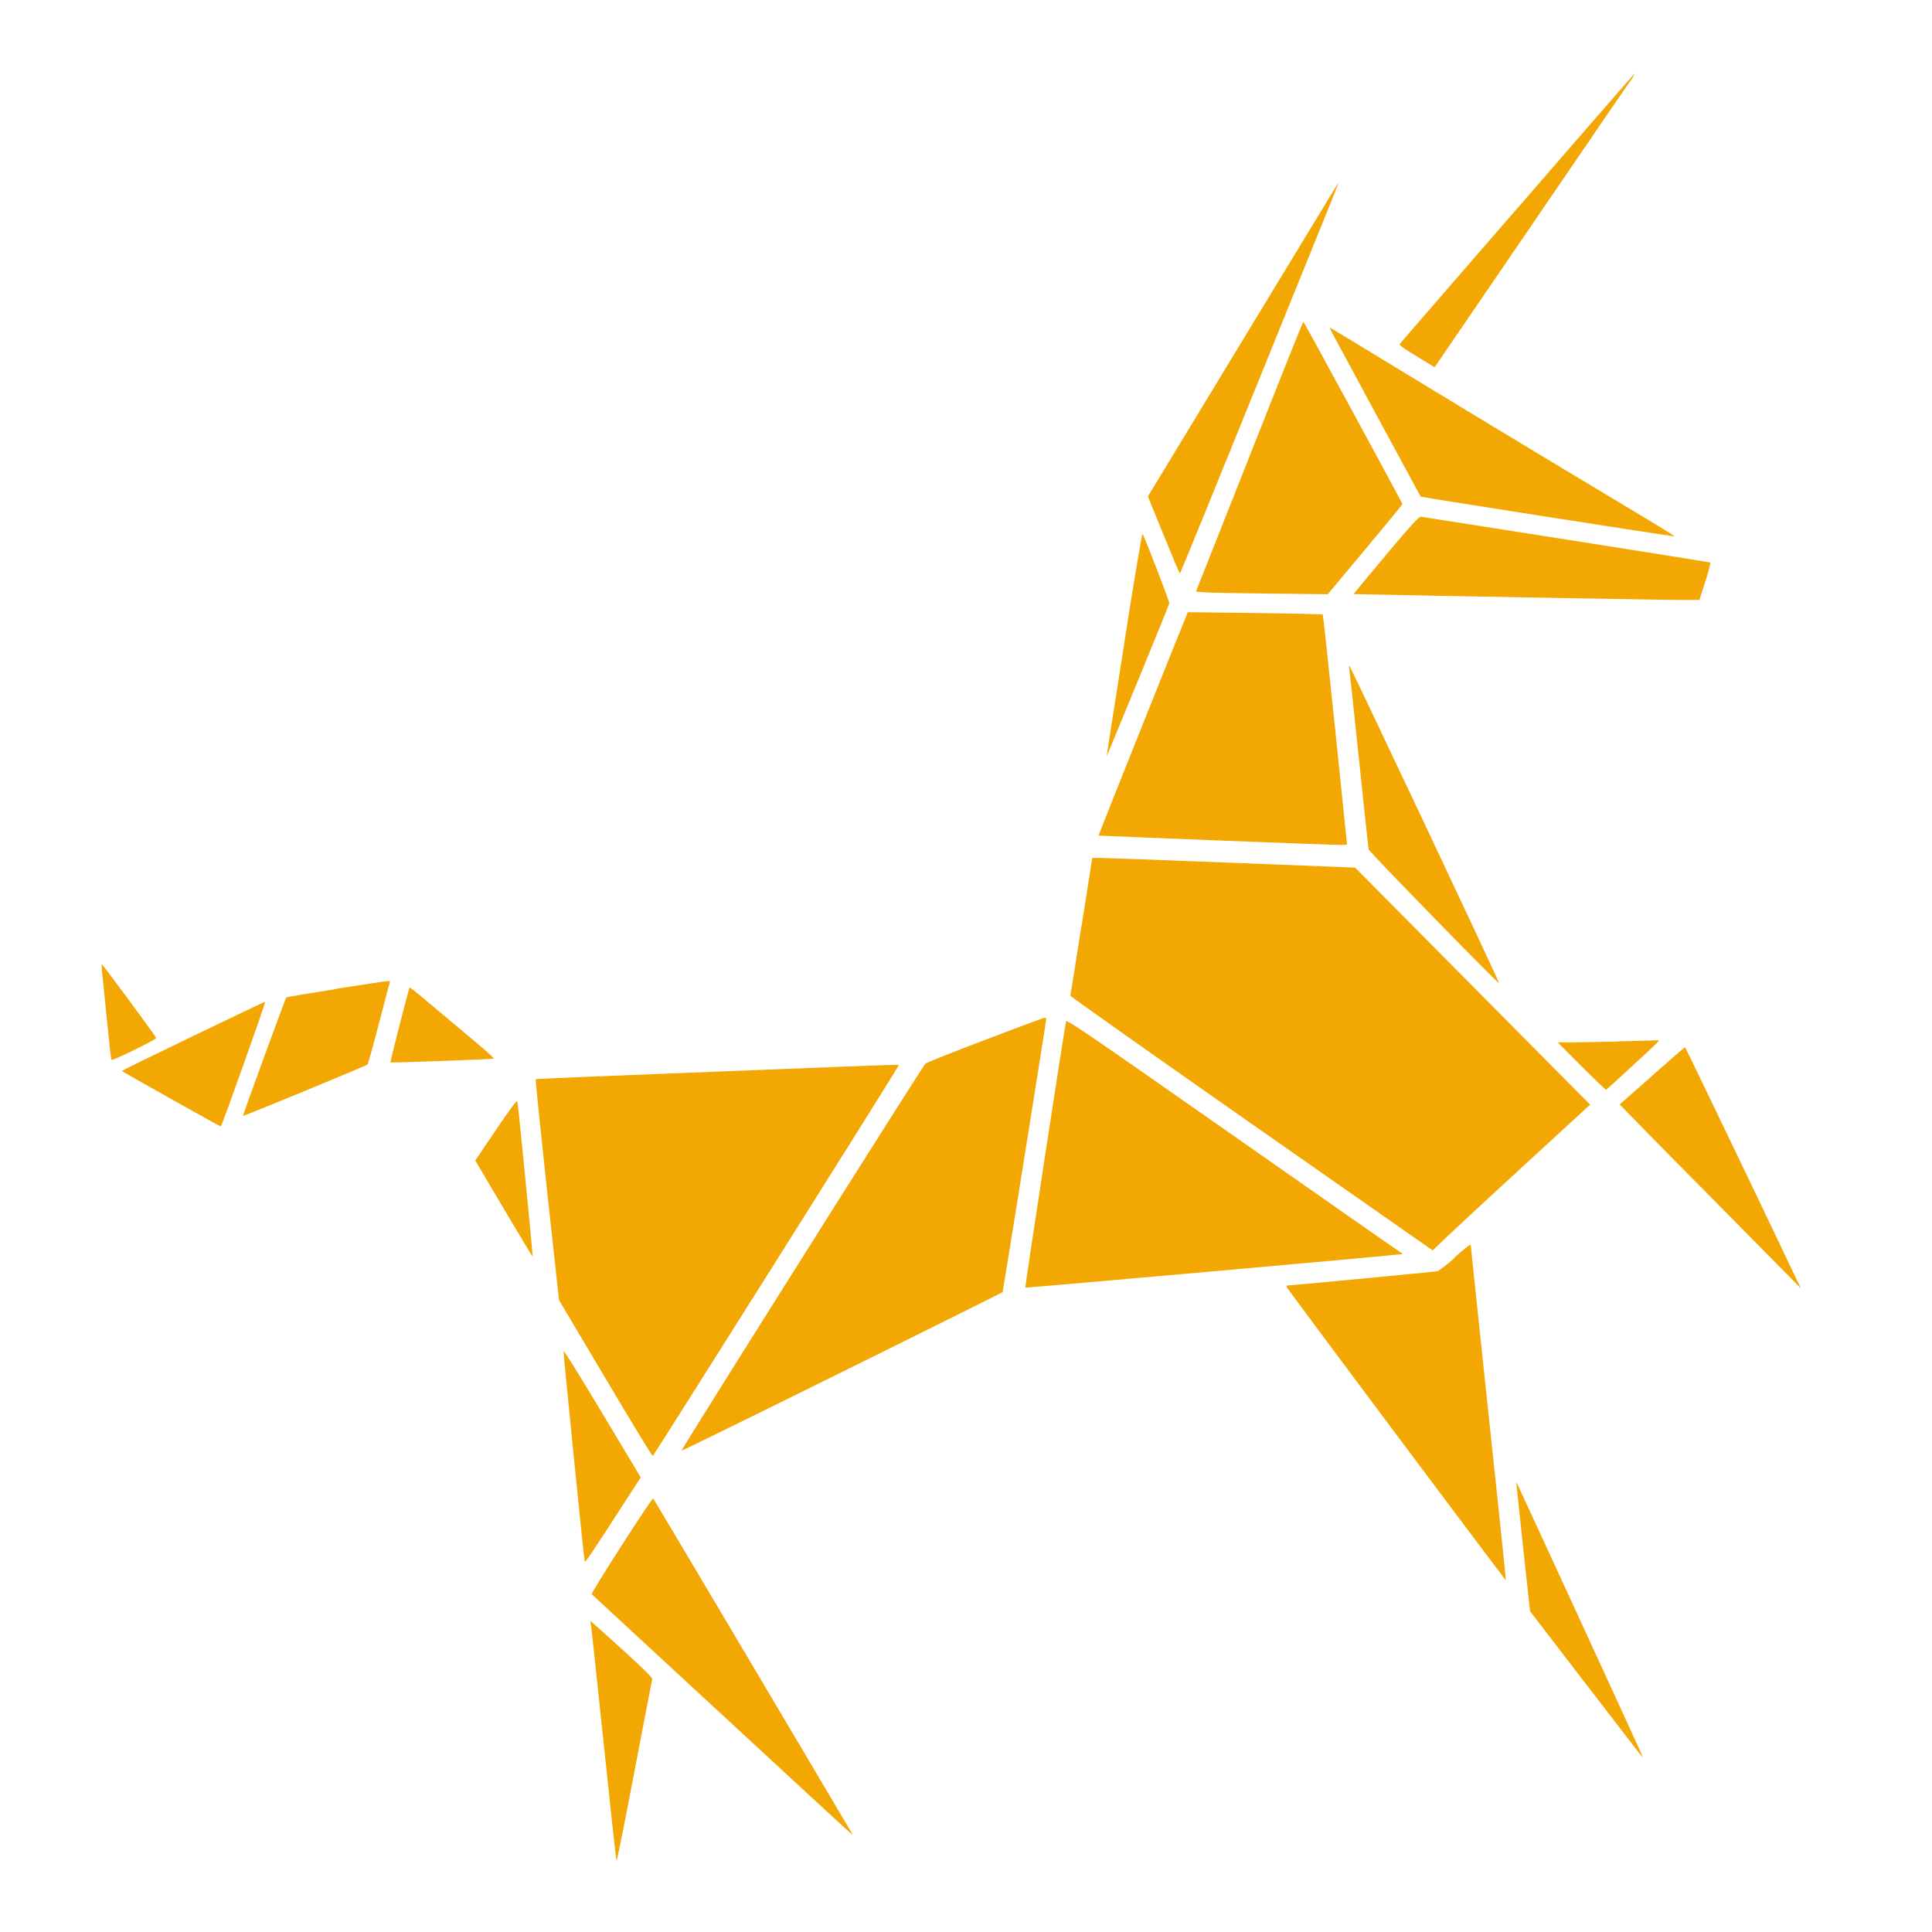 <svg xmlns="http://www.w3.org/2000/svg" viewBox="0 0 432 432">
  <defs>
    <style>.cls-1{fill:#F2A702;fill-rule:evenodd;}.cls-2{fill:none;}</style>
  </defs>

  <path class="cls-1" d="M22.74,216.57c.07.52.56,5.29,1.08,10.6s1,9.72,1.1,9.81c.23.27,10-4.52,10-4.87s-12-16.49-12.14-16.49-.08.43,0,.95"/>
  <path class="cls-1" d="M339.54,46.27c-14.26,16.43-26.12,30.11-26.35,30.4-.41.52-.34.57,3.59,3l4,2.45,21.1-30.89c11.6-17,21.7-31.76,22.46-32.85a12.59,12.59,0,0,0,1.24-2c-.06,0-11.79,13.44-26,29.87"/>
  <path class="cls-1" d="M279,74.2l-21.23,35L256.67,111l3.52,8.63c1.93,4.75,3.57,8.63,3.64,8.63s7.88-19.14,17.36-42.54C301,36.87,299.31,41,299.21,41S290.09,56,279,74.2"/>
  <path class="cls-1" d="M279.37,102.11l-11.94,30.14,1.3.16c.72.09,7.35.23,14.74.31l13.42.15,8.36-10c4.59-5.48,8.34-10.05,8.33-10.16-.05-.33-22-40.75-22.14-40.76s-5.5,13.56-12.07,30.13"/>
  <path class="cls-1" d="M297.67,74.05c.72,1.4,19.91,36.88,20,37s56.68,9,56.76,8.87-11.41-7-25.43-15.42S317.8,85.64,310.83,81.4,298,73.59,297.7,73.46c-.44-.24-.44-.21,0,.59"/>
  <path class="cls-1" d="M309.93,124.09c-4,4.76-7.27,8.69-7.23,8.74s67.8,1.31,73.5,1.32H380l1.3-4.11a35.85,35.85,0,0,0,1.18-4.24c-.07-.06-14.51-2.37-32.1-5.13l-32.56-5.12c-.51-.1-1.6,1.08-7.91,8.54"/>
  <path class="cls-1" d="M251.36,144.11c-2.18,13.71-3.94,25-3.9,25s13.85-33.55,14-34.19c.09-.36-5.57-15-6-15.54-.09-.1-2,11-4.13,24.74"/>
  <path class="cls-1" d="M265.25,137.74c-2.1,5.09-19.65,49-19.6,49.08s53.56,2.19,54.55,2.11l1-.09-2.64-25.63c-1.45-14.1-2.71-25.7-2.79-25.79s-6.92-.25-15.18-.35l-15-.18-.35.85"/>
  <path class="cls-1" d="M301.68,149.38c.07.35,1.06,9.49,2.18,20.3s2.1,19.93,2.17,20.25c.11.52,29,30.12,29.16,29.92S302.11,149.32,301.8,149c-.17-.17-.21,0-.12.38"/>
  <path class="cls-1" d="M241.81,207.05c-1.31,8.41-2.42,15.42-2.48,15.57s18.16,13,40.46,28.62l40.56,28.35,3.34-3.2c1.84-1.76,9.77-9.09,17.61-16.3L355.56,247l-11.1-11.18-26.29-26.52L303,194l-27.61-1.08c-15.19-.59-28.41-1.08-29.39-1.09l-1.77,0-2.39,15.29"/>
  <path class="cls-1" d="M75,221.18c-6,.93-10.88,1.76-11,1.85s-9.77,26.4-9.67,26.5S81.94,238.31,82.2,238c.11-.11,1.08-3.57,2.15-7.69s2.15-8.26,2.41-9.2l.47-1.72-.68,0c-.38,0-5.55.8-11.51,1.73"/>
  <path class="cls-1" d="M91.47,221.13c-.84,2.92-4.25,16.36-4.17,16.44s22.86-.69,23.07-.87-3.76-3.47-8.58-7.51c-11.32-9.5-10.16-8.6-10.32-8.06"/>
  <path class="cls-1" d="M43.12,231.69c-8.75,4.21-15.89,7.71-15.89,7.78S49.3,252,49.38,251.86c.35-.41,10.12-27.86,9.91-27.85s-7.43,3.47-16.17,7.68"/>
  <path class="cls-1" d="M220.39,232.48c-7.11,2.69-13.17,5.11-13.47,5.37-.58.5-54.68,86.35-54.52,86.51s71.54-35.2,71.78-35.43c.09-.1,9.76-60.59,9.76-61.1a.28.28,0,0,0-.32-.27c-.17,0-6.13,2.22-13.23,4.92"/>
  <path class="cls-1" d="M238.37,228.39c-.37,1.58-9.22,59.41-9.11,59.52s84-7.33,84.22-7.5,0-.21-.25-.33-17.11-11.92-37.55-26.23c-33.07-23.14-37.19-25.95-37.31-25.46"/>
  <path class="cls-1" d="M362,232.89c-4,.09-8.77.18-10.51.2l-3.17,0,5.32,5.33c2.92,2.93,5.4,5.3,5.5,5.27s10.76-9.82,11.45-10.57c.48-.54.48-.54-.38-.49-.48,0-4.17.12-8.21.22"/>
  <path class="cls-1" d="M369.43,240.56l-7.27,6.4,3.48,3.55c1.91,2,11,11.21,20.26,20.56l16.78,17-1-2.05c-4.15-8.85-24.8-51.86-24.9-51.86s-3.4,2.88-7.39,6.4"/>
  <path class="cls-1" d="M160.41,239.61c-22.26.86-40.54,1.62-40.62,1.7s1.06,11.23,2.52,24.77L125,290.71l10.35,17.43c5.69,9.59,10.46,17.43,10.6,17.44s55.23-87.34,55.05-87.47-18.3.64-40.56,1.5"/>
  <path class="cls-1" d="M110.89,252.67l-4.62,6.82,6.38,10.79c3.51,5.94,6.42,10.75,6.47,10.7s-3.24-34.21-3.44-34.7c-.13-.32-1.4,1.38-4.79,6.39"/>
  <path class="cls-1" d="M325.26,281.24a29.94,29.94,0,0,1-3.79,3c-.55.13-32.47,3.17-33.34,3.17-.31,0-.49.14-.44.34.09.4,48.92,65.66,49,65.54s-1.69-16.72-3.85-37.07-3.93-37.21-3.93-37.47-.09-.47-.19-.46a45.3,45.3,0,0,0-3.49,2.92"/>
  <path class="cls-1" d="M126,302.16c0,.9,4.58,46.49,4.72,46.94s1.36-1.48,9.31-13.75l3.24-5-8.64-14.41C129,306.56,126,301.75,126,302.16"/>
  <path class="cls-1" d="M339.07,331.76c0,.14.69,6.61,1.52,14.38l1.53,14.13,12.43,16.18c6.84,8.9,12.55,16.3,12.68,16.44s-.09-.49-.5-1.4c-2.16-4.8-27.47-59.78-27.56-59.87s-.1,0-.1.14"/>
  <path class="cls-1" d="M139,345.58c-3.79,5.89-6.8,10.78-6.69,10.88s13,12.05,28.72,26.55c29.31,27.1,29.81,27.56,29.58,27.13-.49-.9-44.38-74.9-44.53-75.06s-3.29,4.61-7.08,10.5"/>
  <path class="cls-1" d="M132.17,363.45c.08.56,1.36,12.55,2.84,26.64s2.76,25.81,2.84,26,1.88-8.76,4-19.92,3.94-20.51,4-20.75-1.65-2-6.26-6.19c-3.5-3.17-6.64-6-7-6.29l-.6-.53.14,1"/>
  <rect class="cls-2" x="22.68" y="16.4" width="380" height="399.7"/>
</svg>
